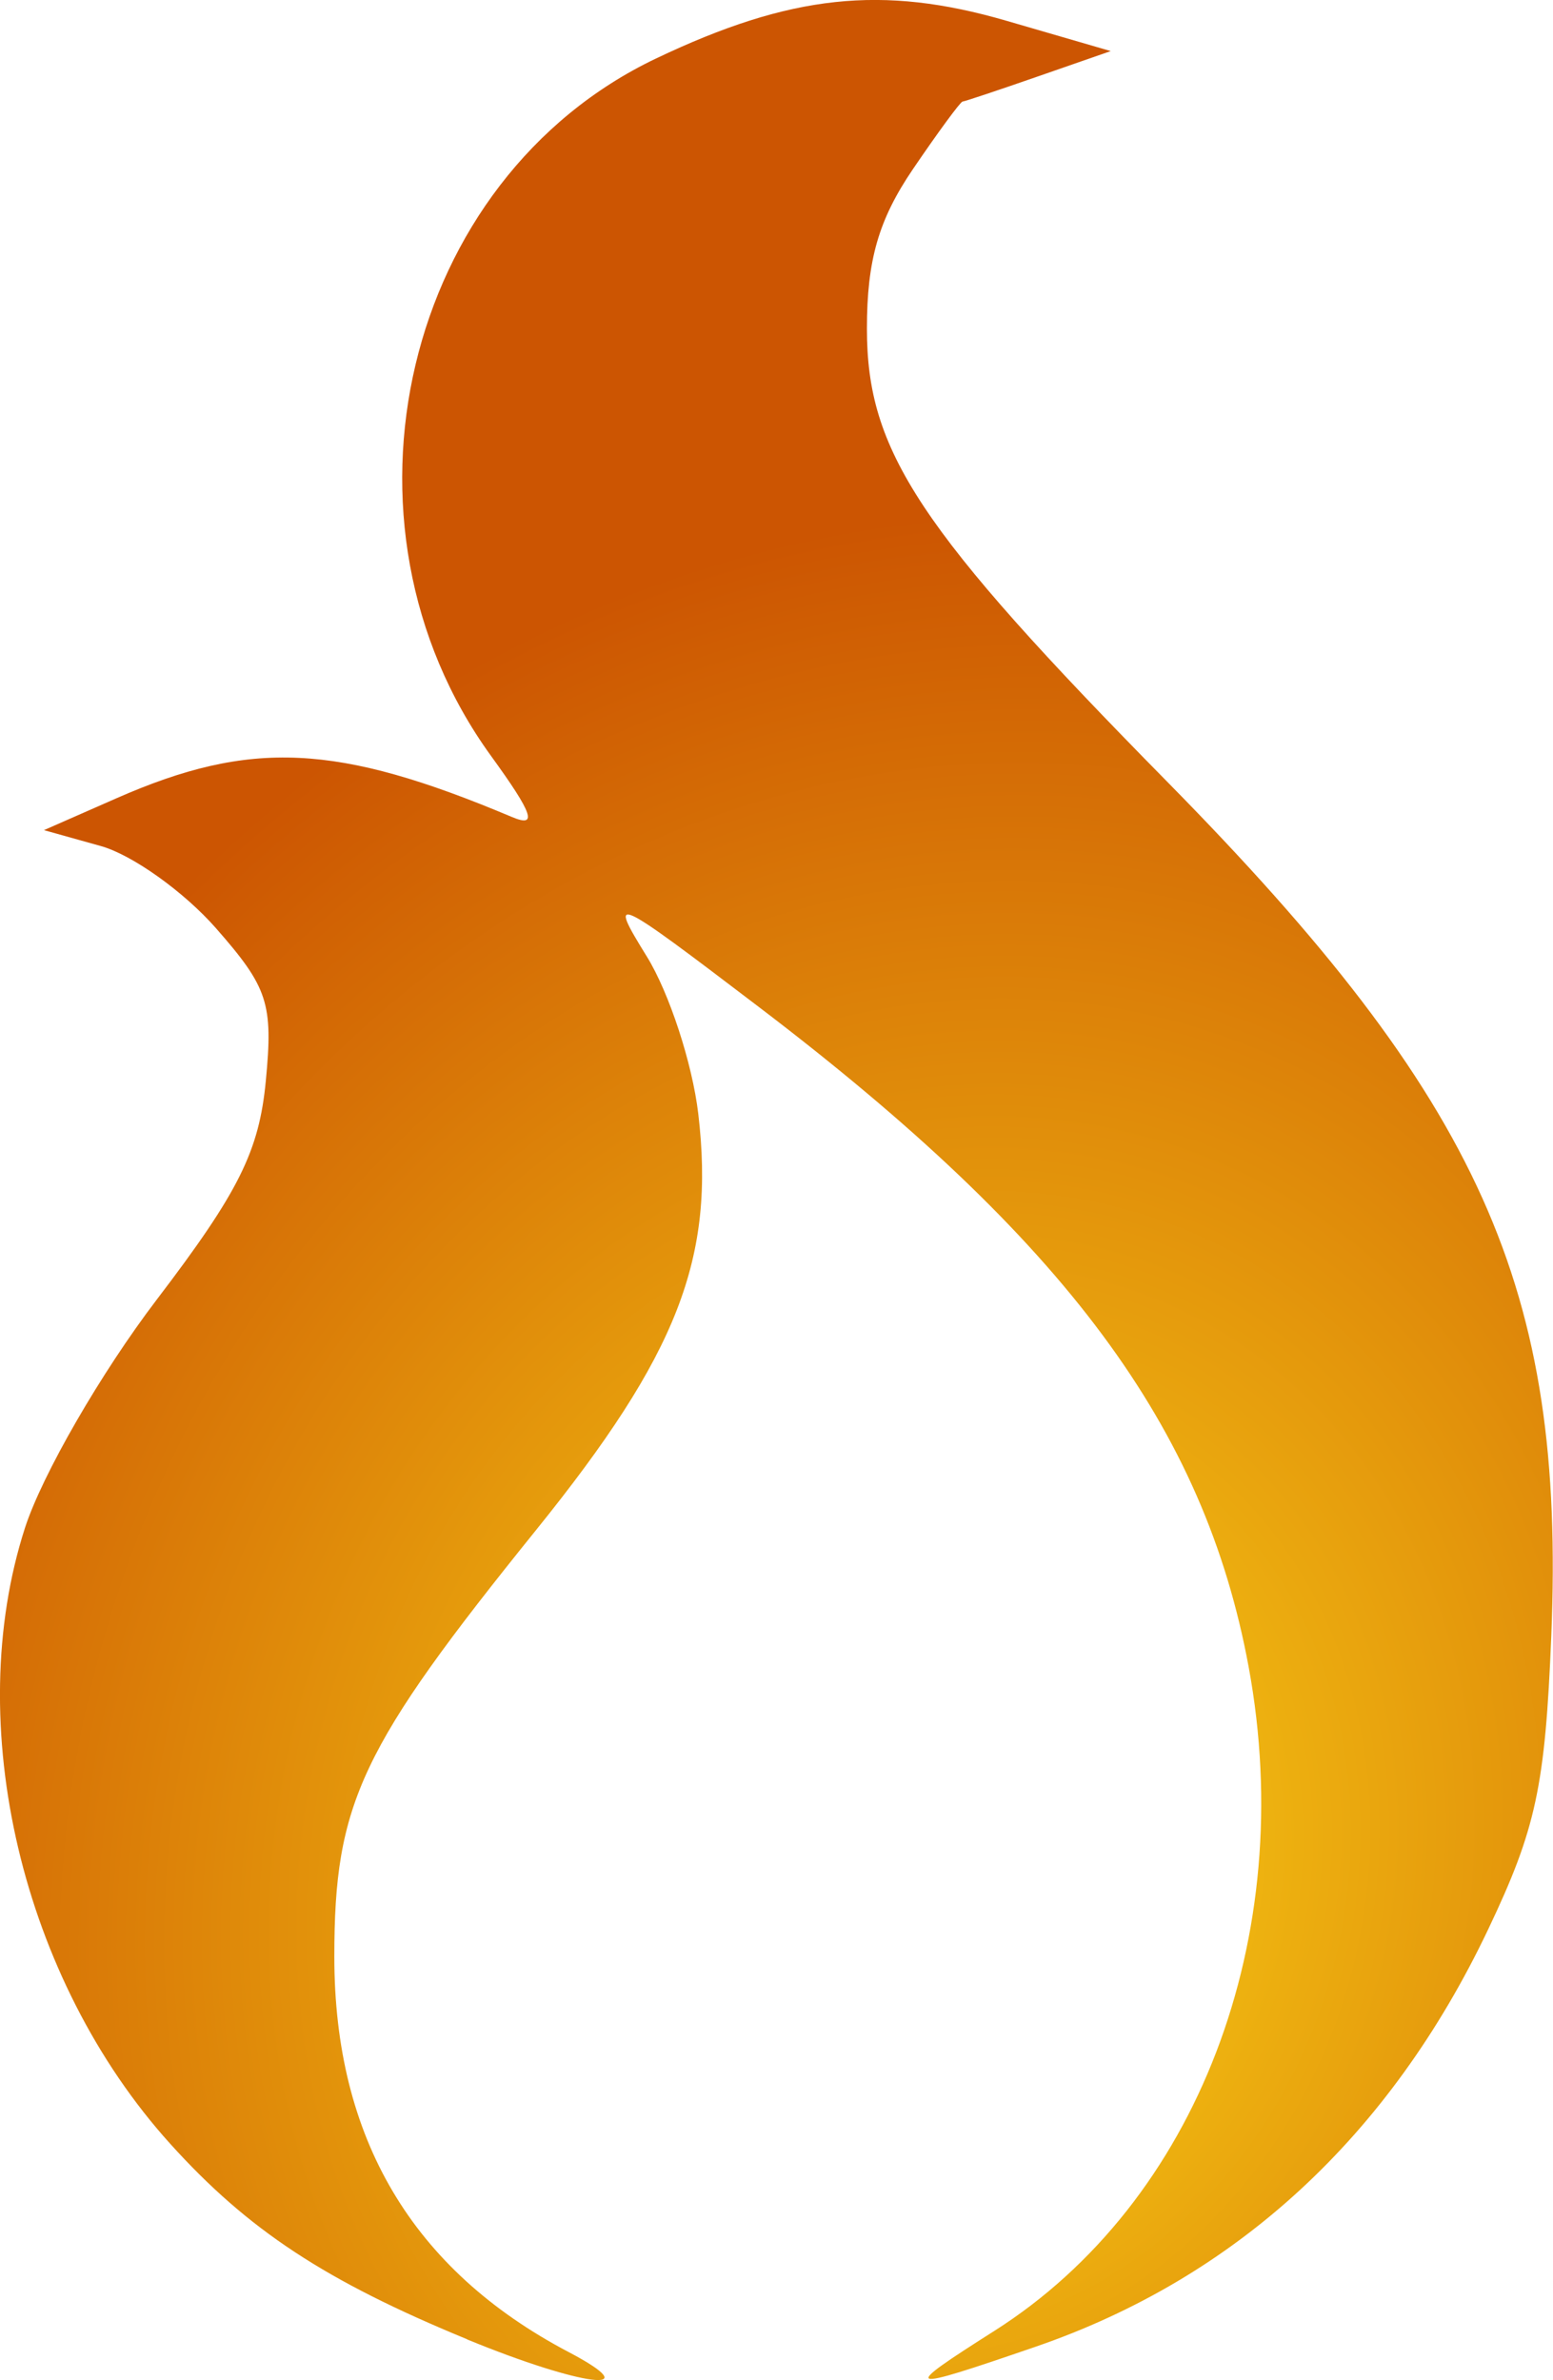 <?xml version="1.0" encoding="UTF-8" standalone="no"?>
<!-- Created with Inkscape (http://www.inkscape.org/) -->

<svg
   width="22.715mm"
   height="34.8mm"
   viewBox="0 0 22.715 34.8"
   version="1.1"
   id="svg119711"
   xmlns:xlink="http://www.w3.org/1999/xlink"
   xmlns="http://www.w3.org/2000/svg"
   xmlns:svg="http://www.w3.org/2000/svg">
  <defs
     id="defs119708">
    <linearGradient
       id="linearGradient120108">
      <stop
         style="stop-color:#fad415;stop-opacity:1"
         offset="0"
         id="stop120104" />
      <stop
         style="stop-color:#cc5502;stop-opacity:1"
         offset="1"
         id="stop120106" />
    </linearGradient>
    <radialGradient
       xlink:href="#linearGradient120108"
       id="radialGradient120110"
       cx="57.65"
       cy="88.93"
       fx="57.65"
       fy="88.93"
       r="11.357"
       gradientTransform="matrix(0.517,-1.693,1.465,0.448,-102.471,150.189)"
       gradientUnits="userSpaceOnUse" />
  </defs>
  <g
     id="layer1"
     transform="translate(-43.888,-65.066)">
    <path
       style="fill:url(#radialGradient120110);fill-opacity:1;stroke-width:0.265"
       d="m 50.721,99.27 c -2.074,-0.853 -3.203,-1.596 -4.342,-2.857 -2.173,-2.405 -3.053,-6.137 -2.125,-9.009 0.251,-0.775 1.112,-2.267 1.927,-3.336 1.2,-1.574 1.497,-2.17 1.595,-3.198 0.109,-1.132 0.032,-1.365 -0.729,-2.232 -0.468,-0.533 -1.225,-1.073 -1.683,-1.201 l -0.833,-0.233 1.058,-0.465 c 1.965,-0.864 3.23,-0.804 5.785,0.272 0.382,0.161 0.313,-0.042 -0.306,-0.895 -2.469,-3.409 -1.277,-8.437 2.418,-10.196 1.962,-0.934 3.306,-1.078 5.12,-0.551 l 1.528,0.444 -1.055,0.367 c -0.58,0.202 -1.081,0.369 -1.112,0.371 -0.031,0.002 -0.359,0.448 -0.728,0.991 -0.5,0.736 -0.671,1.329 -0.671,2.329 0,1.794 0.754,2.931 4.391,6.624 4.592,4.663 5.827,7.406 5.619,12.491 -0.09,2.2 -0.223,2.82 -0.924,4.292 -1.439,3.023 -3.682,5.091 -6.619,6.101 -1.949,0.671 -1.996,0.652 -0.601,-0.233 2.963,-1.881 4.447,-5.754 3.718,-9.704 -0.647,-3.505 -2.67,-6.232 -7.16,-9.649 -2.157,-1.642 -2.216,-1.668 -1.643,-0.741 0.327,0.529 0.665,1.562 0.752,2.296 0.25,2.113 -0.297,3.518 -2.37,6.087 -2.573,3.189 -2.953,3.991 -2.953,6.241 0,2.653 1.14,4.577 3.424,5.779 1.202,0.632 0.199,0.508 -1.484,-0.184 z"
       id="path119856" />
  </g>
</svg>
